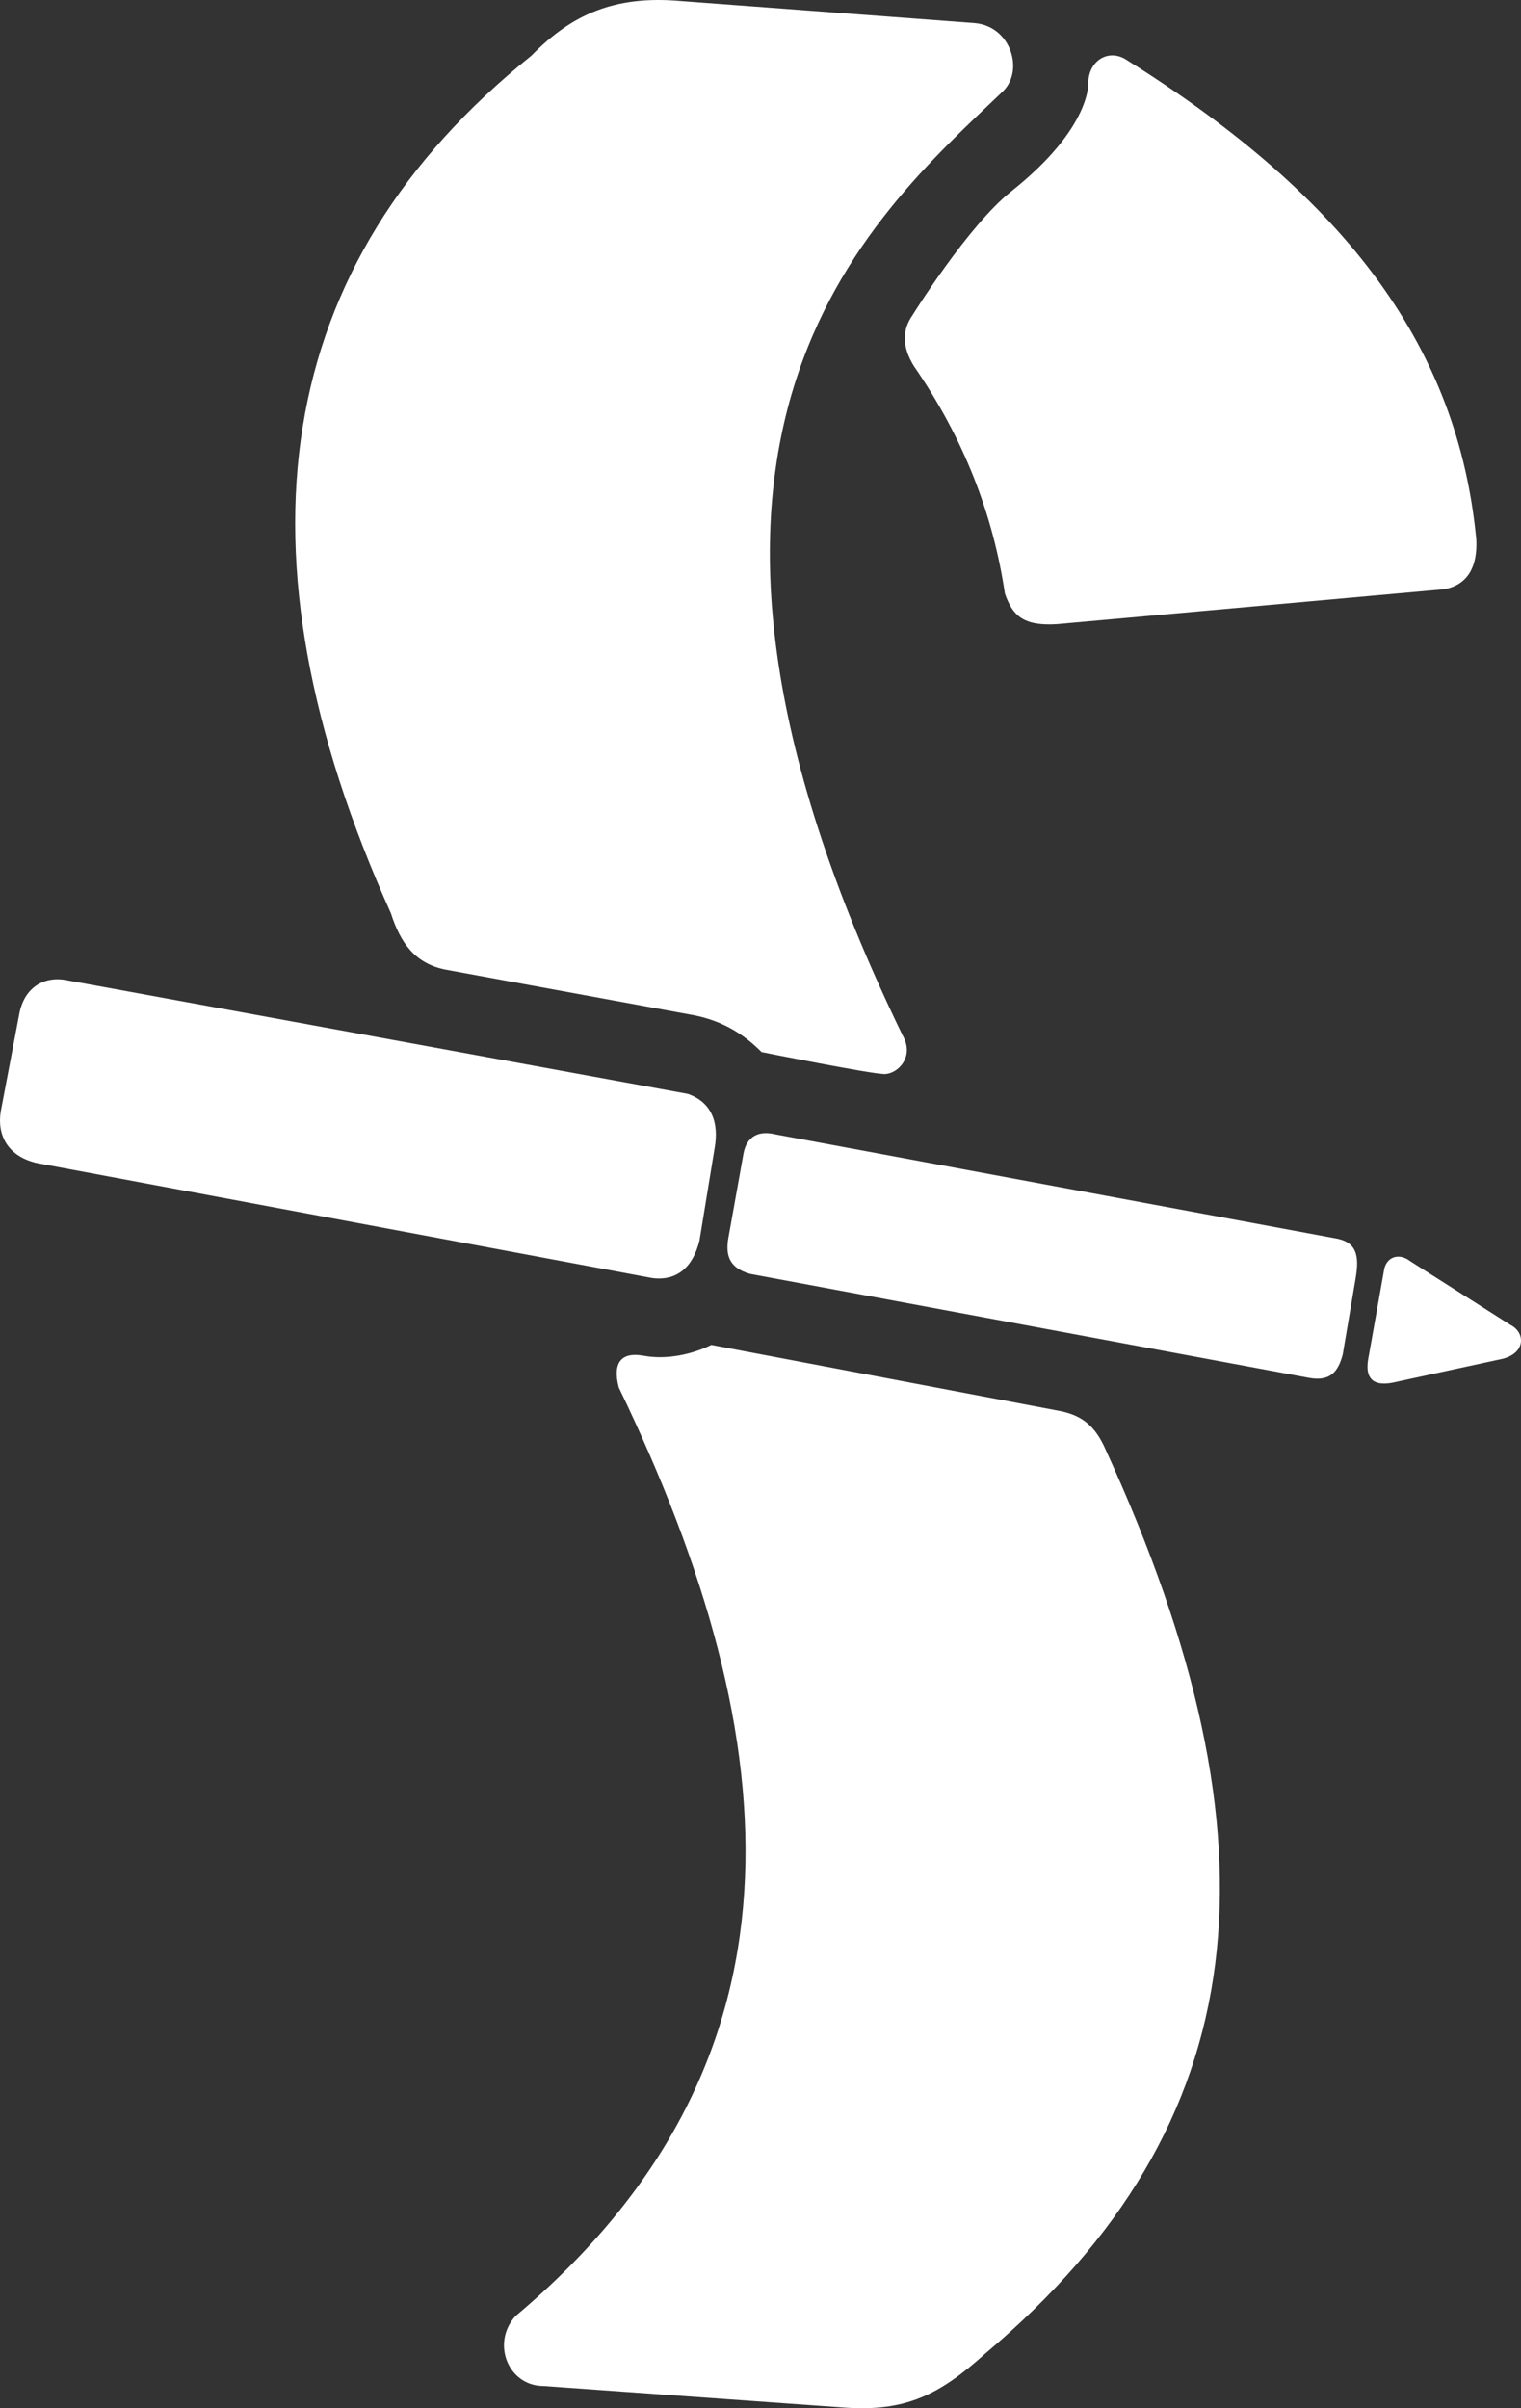 <svg width="36" height="57" viewBox="0 0 36 57" fill="none" xmlns="http://www.w3.org/2000/svg">
<rect x="0" y="0" width="36" height="57" fill="#333333" stroke="none"/>
<path d="M23.733 2.166C20.555 5.204 14.499 10.365 21.365 24.509C21.655 25.02 21.242 25.422 20.933 25.422C20.624 25.422 18.026 24.902 18.026 24.902C17.632 24.508 17.153 24.18 16.447 24.034L10.55 22.951C9.82 22.807 9.477 22.316 9.252 21.616C5.391 13.03 6.442 6.244 12.575 1.32C13.529 0.343 14.543 -0.111 16.094 0.023L23.064 0.546C23.929 0.615 24.246 1.676 23.733 2.166ZM23.935 4.53C22.911 5.342 21.598 7.46 21.598 7.46C21.358 7.802 21.341 8.196 21.63 8.664C22.812 10.376 23.506 12.176 23.785 14.051C23.967 14.569 24.214 14.825 25.029 14.772L34.175 13.947C34.78 13.842 34.973 13.353 34.942 12.767C34.512 8.266 31.929 4.719 26.683 1.43C26.261 1.138 25.785 1.415 25.76 1.928C25.76 1.928 25.863 2.999 23.935 4.53ZM0.453 24.017L0.017 26.312C-0.072 26.866 0.183 27.376 0.886 27.531L15.429 30.249C16.036 30.332 16.408 29.974 16.556 29.362L16.913 27.182C17.028 26.547 16.823 26.078 16.277 25.891L1.569 23.199C1.086 23.102 0.574 23.334 0.453 24.017L0.453 24.017ZM17.759 30.153L30.99 32.614C31.488 32.703 31.675 32.462 31.781 32.059L32.083 30.274C32.173 29.752 32.127 29.421 31.657 29.32L18.34 26.847C17.965 26.756 17.674 26.891 17.598 27.301L17.251 29.237C17.165 29.663 17.217 30 17.759 30.154V30.153ZM32.945 32.73L35.561 32.163C36.114 32.026 36.106 31.538 35.751 31.36L33.379 29.852C33.13 29.658 32.84 29.732 32.765 30.026L32.38 32.189C32.318 32.589 32.465 32.816 32.945 32.73ZM14.645 32.839C18.746 41.341 19.278 48.863 12.201 54.82C11.624 55.453 12.021 56.475 12.866 56.475L19.954 56.983C21.436 57.092 22.231 56.687 23.326 55.702C29.747 50.285 30.453 43.658 26.174 34.324C25.933 33.764 25.625 33.515 25.125 33.405L16.836 31.833C16.378 32.06 15.772 32.19 15.232 32.089C14.715 31.996 14.491 32.239 14.645 32.839Z" fill="white"/>
</svg>
